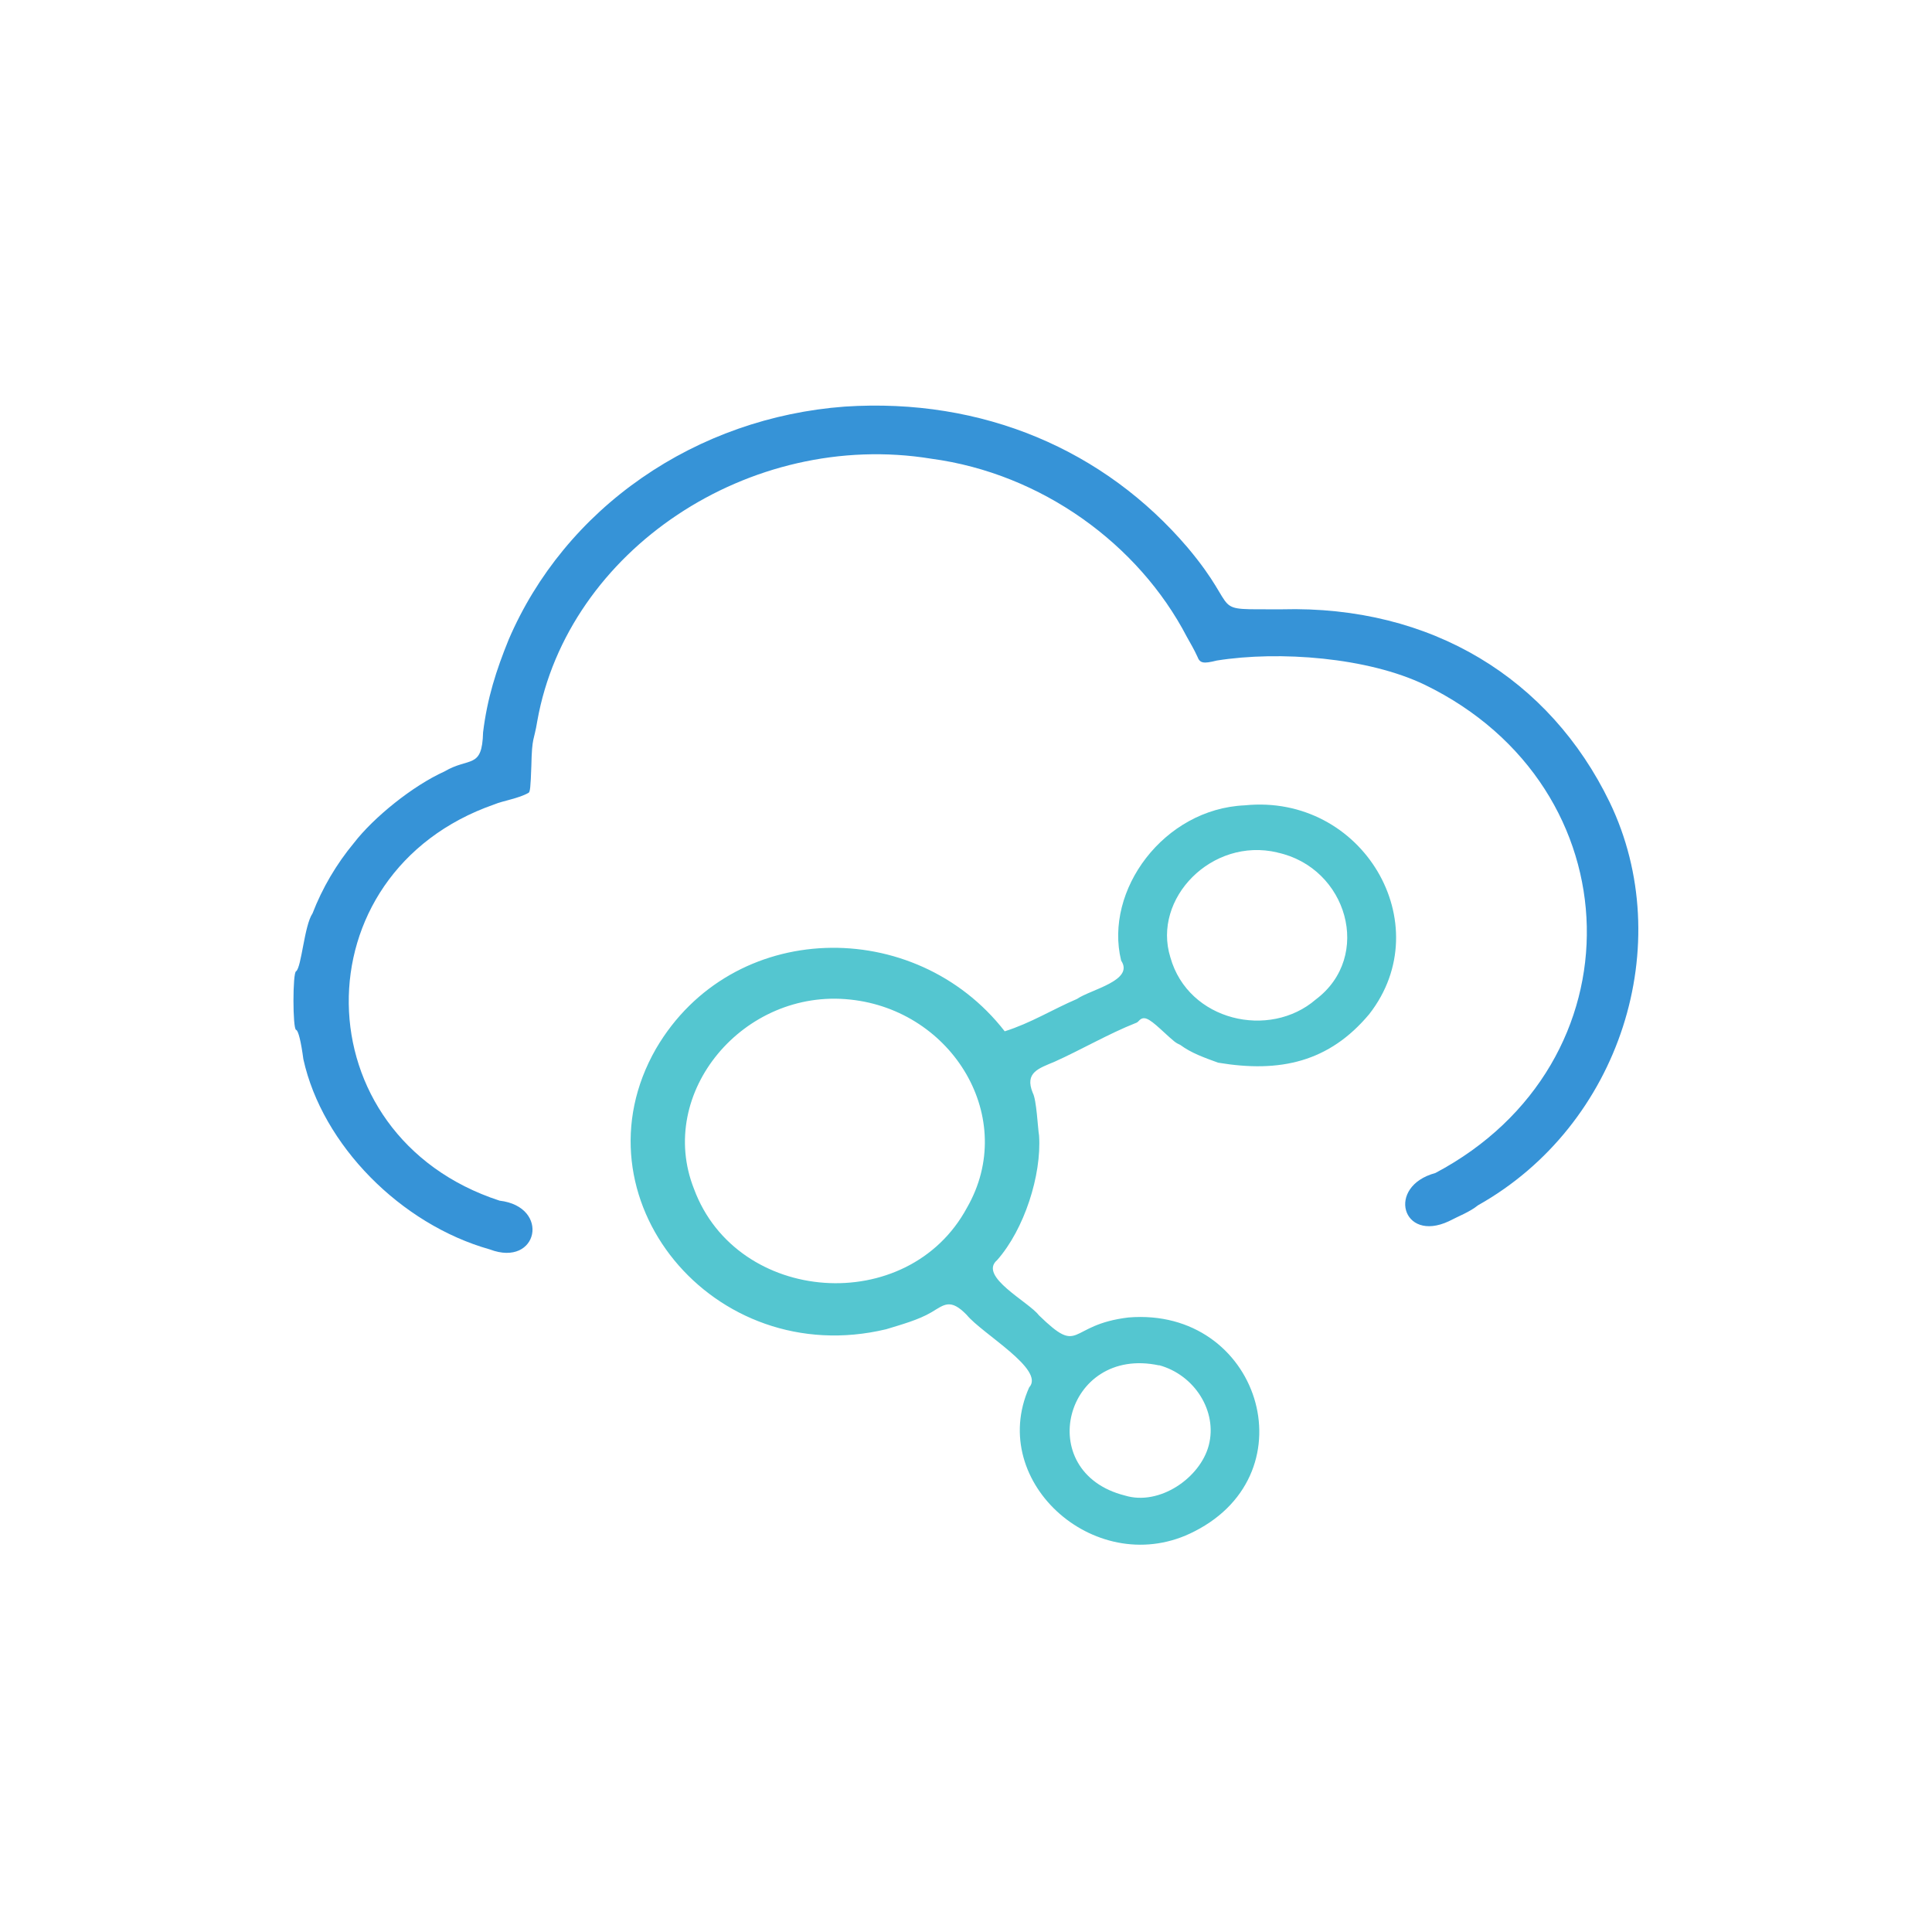 <svg width="50" height="50" viewBox="0 0 50 50" fill="none" xmlns="http://www.w3.org/2000/svg">
<path fill-rule="evenodd" clip-rule="evenodd" d="M32.213 20.842C30.118 20.934 28.57 23.041 29.015 24.86C29.362 25.378 28.227 25.607 27.872 25.853C27.235 26.125 26.677 26.478 26.002 26.69C23.678 23.7 18.943 23.778 16.977 27.14C14.777 30.978 18.448 35.477 22.936 34.4C23.314 34.284 23.776 34.158 24.108 33.96C24.439 33.762 24.596 33.596 25.018 34.029C25.421 34.521 27.061 35.446 26.634 35.907C25.53 38.386 28.428 40.916 30.914 39.631C33.934 38.095 32.577 33.82 29.206 34.096C27.608 34.285 27.99 35.113 26.885 34.038C26.624 33.692 25.311 33.032 25.805 32.612C26.509 31.816 26.959 30.409 26.891 29.389C26.858 29.202 26.828 28.468 26.728 28.284C26.511 27.754 26.882 27.651 27.295 27.476C27.966 27.175 28.701 26.749 29.382 26.48C29.418 26.469 29.45 26.448 29.473 26.419C29.595 26.291 29.707 26.333 30.04 26.638C30.415 26.983 30.418 26.983 30.548 27.044C30.832 27.255 31.177 27.375 31.525 27.502C33.126 27.77 34.399 27.487 35.437 26.244C37.254 23.912 35.266 20.533 32.213 20.842ZM33.06 22.064C34.869 22.455 35.533 24.754 34.054 25.865C32.858 26.901 30.753 26.429 30.289 24.776C29.814 23.258 31.36 21.66 33.06 22.062V22.064ZM22.006 25.869C24.66 26.148 26.352 28.944 25.027 31.252C23.502 34.088 19.071 33.769 17.961 30.77C16.974 28.28 19.245 25.57 22.006 25.869ZM29.996 35.331C30.919 35.581 31.512 36.529 31.283 37.404C31.064 38.246 30.008 38.979 29.112 38.704C26.713 38.1 27.554 34.813 29.996 35.336V35.331Z" fill="#54C6D0"/>
<path fill-rule="evenodd" clip-rule="evenodd" d="M21.86 10.523C19.964 10.664 18.146 11.302 16.611 12.367C15.075 13.431 13.882 14.88 13.165 16.551C12.841 17.348 12.61 18.069 12.502 18.953C12.477 19.915 12.151 19.583 11.501 19.966C10.681 20.336 9.671 21.153 9.161 21.814C8.704 22.365 8.342 22.981 8.088 23.639C7.874 23.952 7.805 25.028 7.663 25.137C7.572 25.159 7.572 26.631 7.663 26.653C7.72 26.667 7.791 26.958 7.851 27.412C8.341 29.634 10.372 31.686 12.677 32.335C13.93 32.811 14.253 31.229 12.929 31.073C7.793 29.4 7.703 22.59 12.792 20.818C13.023 20.721 13.421 20.666 13.679 20.518C13.719 20.497 13.732 20.371 13.751 19.827C13.768 19.033 13.818 19.199 13.906 18.655C14.693 14.243 19.397 11.103 24.106 11.872C26.955 12.255 29.467 14.081 30.716 16.482C30.815 16.661 30.898 16.796 30.989 16.995C31.054 17.167 31.146 17.181 31.489 17.095C33.112 16.836 35.405 17.015 36.875 17.723C42.339 20.378 42.496 27.526 37.148 30.357C35.868 30.703 36.285 32.171 37.495 31.606C37.75 31.472 38.031 31.37 38.252 31.192C41.943 29.119 43.422 24.424 41.658 20.761C40.11 17.566 37.05 15.665 33.171 15.769C31.188 15.759 32.196 15.906 30.733 14.168C28.586 11.651 25.442 10.287 21.86 10.523Z" fill="#3693D7"/>
</svg>
